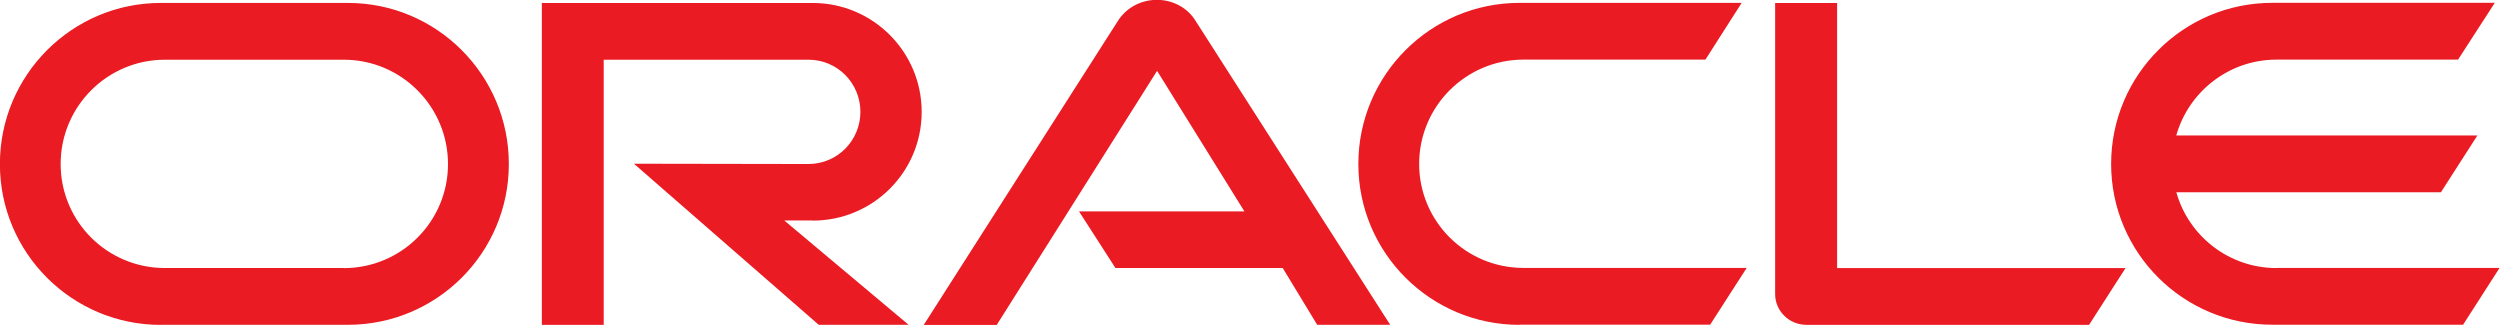 <svg viewBox="0 0 512 67" xmlns="http://www.w3.org/2000/svg"><path fill="#EA1B22" d="M221.03 43.3h33.83l-17.89-28.79 -32.84 52.03h-14.95l39.93-62.51c1.73-2.53 4.63-4.06 7.83-4.06 3.1 0 5.99 1.47 7.68 3.94l40.09 62.61h-14.95l-7.06-11.63h-34.26l-7.48-11.63v0Zm155.21 11.62V.62h-12.69v59.61c0 1.63.63 3.2 1.84 4.41 1.2 1.21 2.84 1.89 4.63 1.89h57.82l7.47-11.63h-59.09v0Zm-209.78-9.74c12.31 0 22.3-9.95 22.3-22.26 0-12.32-10-22.31-22.31-22.31h-55.48v65.92h12.67v-54.3h41.95c5.89 0 10.62 4.78 10.62 10.68 0 5.89-4.74 10.68-10.63 10.68l-35.75-.06 37.85 32.99h18.41l-25.47-21.37h5.78v0ZM32.95 66.54C14.74 66.54-.02 51.8-.02 33.6c0-18.21 14.76-33 32.96-33h38.31c18.2 0 32.96 14.78 32.96 32.99 0 18.2-14.76 32.93-32.97 32.93H32.92v0Zm37.46-11.63c11.79 0 21.34-9.53 21.34-21.31 0-11.79-9.55-21.37-21.35-21.37H33.77c-11.79 0-21.35 9.57-21.35 21.36 0 11.78 9.55 21.3 21.34 21.3h36.62v0Zm240.78 11.62c-18.21 0-33-14.74-33-32.94 0-18.21 14.78-33 32.99-33h45.51l-7.42 11.62h-37.26c-11.79 0-21.37 9.57-21.37 21.36 0 11.78 9.57 21.3 21.36 21.3h45.72l-7.48 11.62h-39.1v0ZM466.24 54.9c-9.74 0-18-6.53-20.53-15.53h54.19l7.47-11.63H445.7c2.52-8.95 10.78-15.53 20.52-15.53h37.19L510.93.58h-45.57c-18.21 0-33 14.78-33 32.99 0 18.2 14.78 32.93 32.99 32.93h39.09l7.47-11.63h-45.73v0Z"/></svg>